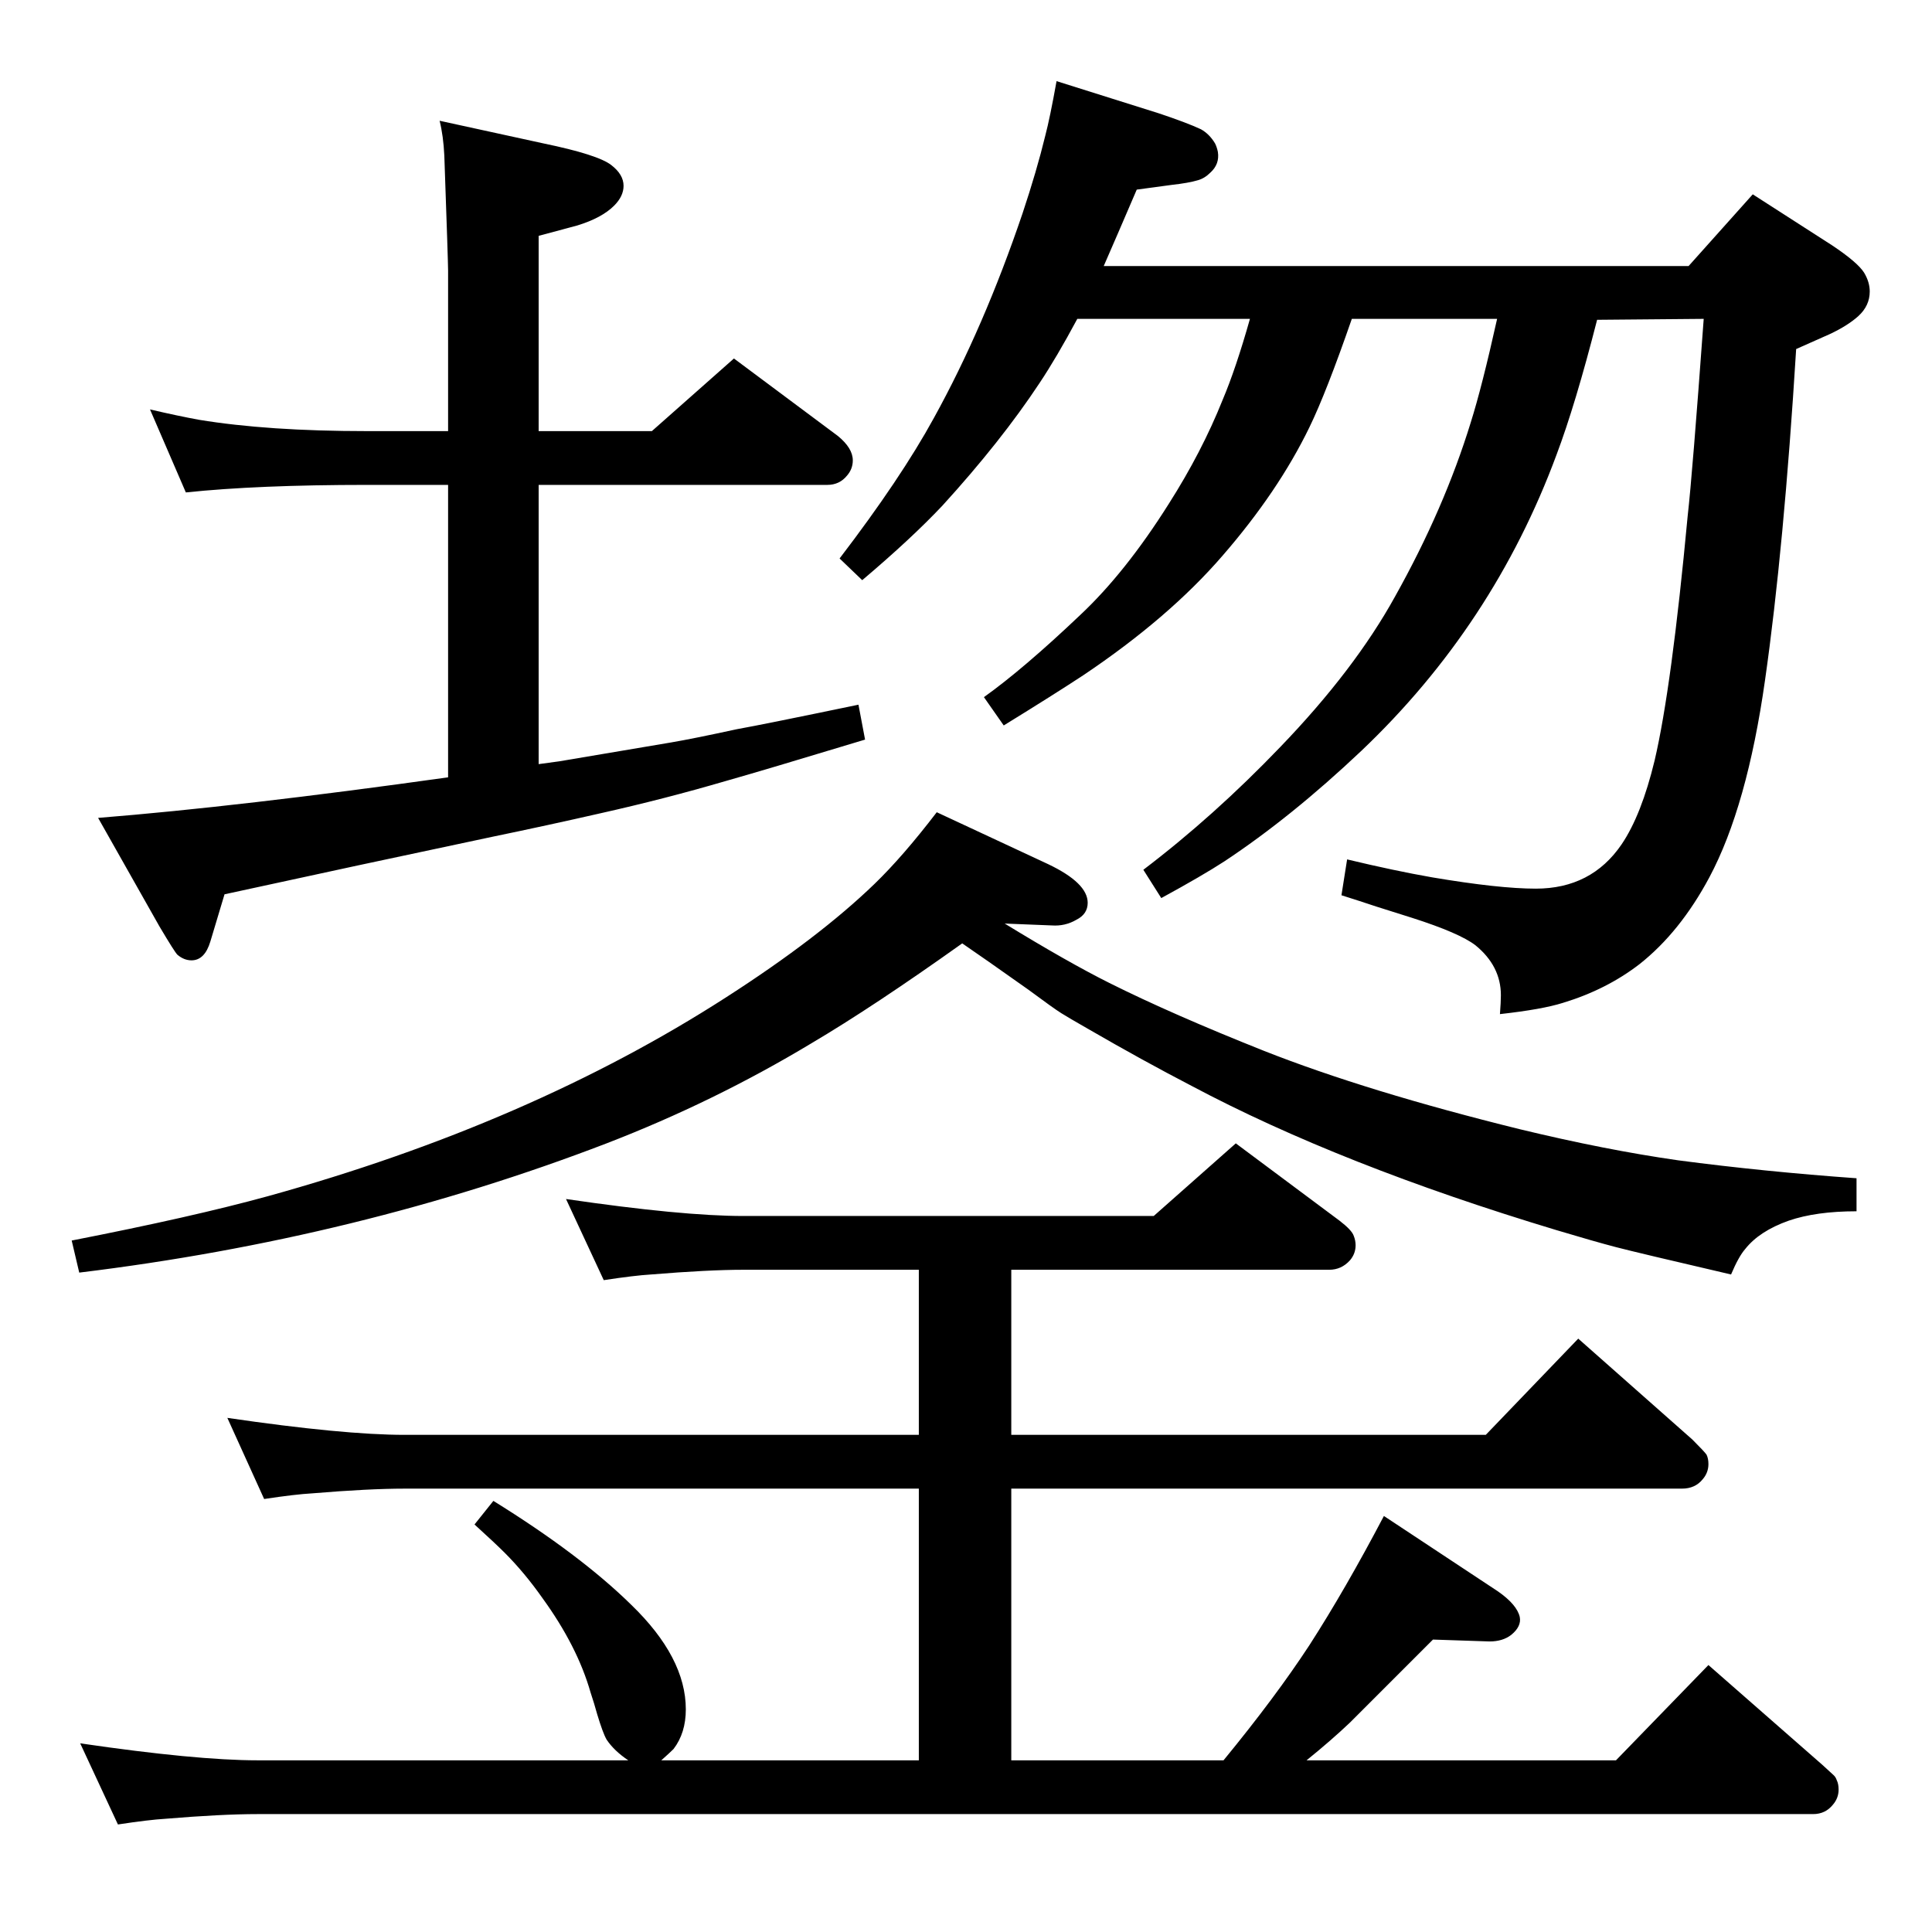 <?xml version="1.0" standalone="no"?>
<!DOCTYPE svg PUBLIC "-//W3C//DTD SVG 1.1//EN" "http://www.w3.org/Graphics/SVG/1.1/DTD/svg11.dtd" >
<svg xmlns="http://www.w3.org/2000/svg" xmlns:xlink="http://www.w3.org/1999/xlink" version="1.1" viewBox="0 -339 2048 2048">
  <g transform="matrix(1 0 0 -1 0 1709)">
   <path fill="currentColor"
d="M1170 1766h620l68 76l84 -54q27 -18 34 -29q6 -10 6 -20q0 -15 -12 -26q-11 -10 -30 -19q-16 -7 -36 -16q-13 -211 -33 -351q-19 -134 -59 -209q-31 -58 -74 -92q-35 -27 -81 -41q-22 -7 -67 -12q1 13 1 20q0 31 -27 53q-17 13 -67 29l-38 12q-18 6 -37 12l6 38
q50 -12 90 -19q71 -12 110 -12q59 0 91 47q21 31 35 89q18 77 35 259q5 44 17 209l-113 -1q-23 -90 -43 -143q-67 -181 -207 -314q-74 -70 -145 -117q-23 -15 -67 -39l-19 30q75 57 145 130q79 82 122 160q52 93 80 184q12 38 28 110h-154q-27 -78 -45 -115
q-33 -68 -92 -136q-57 -66 -148 -127q-32 -21 -84 -53l-21 30q42 30 102 87q48 45 94 118q35 55 57 110q14 33 29 86h-183q-22 -41 -40 -68q-41 -62 -103 -130q-33 -35 -85 -79l-24 23q65 85 100 149q53 96 94 217q15 45 24 82q5 19 12 58l108 -34q30 -10 45 -17
q9 -5 15 -15q2 -4 3 -9q2 -13 -8 -22q-6 -6 -13 -8q-10 -3 -28 -5l-37 -5q-21 -49 -35 -81zM1072 702v-175h503l98 102l121 -107q13 -13 15 -16q2 -4 2 -10q0 -9 -6 -16q-8 -10 -22 -10h-711v-288h225q55 67 91 122q38 59 79 137l121 -80q20 -14 23 -27q2 -10 -9 -19
q-9 -7 -23 -7l-60 2l-88 -88q-20 -19 -46 -40h328l98 101l121 -106q10 -9 12 -11t3 -5q2 -4 2 -10q0 -9 -6 -16q-8 -10 -21 -10h-1649q-38 0 -98 -5q-17 -1 -50 -6l-40 86q123 -18 188 -18h393q-15 10 -23 22q-4 7 -10 27q-3 11 -7 23q-14 49 -51 100q-19 27 -40 48
q-10 10 -32 30l20 25q92 -57 146 -110q58 -56 58 -111q0 -25 -13 -42q-4 -4 -13 -12h273v288h-545q-38 0 -98 -5q-18 -1 -51 -6l-39 86q123 -18 188 -18h545v175h-186q-37 0 -98 -5q-17 -1 -50 -6l-40 86q123 -18 188 -18h435l87 77l110 -82q13 -10 15 -16q2 -5 2 -10
q0 -9 -6 -16q-9 -10 -22 -10h-337zM475 1224v310h-86q-116 0 -192 -8l-38 88q30 -7 52 -11q73 -12 178 -12h86v170q0 9 -4 122q-1 21 -5 37l110 -24q58 -12 72 -23q13 -10 13 -22q0 -11 -10 -21q-13 -13 -39 -21l-41 -11v-207h120l87 77l110 -82q16 -13 16 -26q0 -9 -6 -16
q-8 -10 -21 -10h-306v-296l22 3q95 16 118.5 20t69.5 14q28 5 129 26l7 -37q-109 -33 -148 -44q-65 -19 -132 -34q-57 -13 -115 -25q-142 -30 -284 -61l-15 -50q-6 -20 -20 -20q-8 0 -15 6q-3 3 -19 30l-65 115q150 12 371 43zM993 1187l118 -55q42 -20 42 -41
q0 -12 -12 -18q-12 -7 -26 -6l-50 2q67 -41 111 -63q66 -33 164 -72q109 -43 271 -83q91 -22 168 -33q91 -12 189 -19v-35q-43 0 -72 -10q-31 -11 -46 -30q-7 -8 -15 -27q-99 23 -122 29t-63 18q-229 69 -387 153q-52 27 -109 60q-21 12 -29 17t-35 25q-48 34 -70 49
q-94 -67 -160 -106q-103 -62 -217 -106q-263 -101 -559 -137l-8 34q128 25 208 47q278 77 486 211q98 63 157 120q30 29 66 76z" />
  </g>

</svg>
